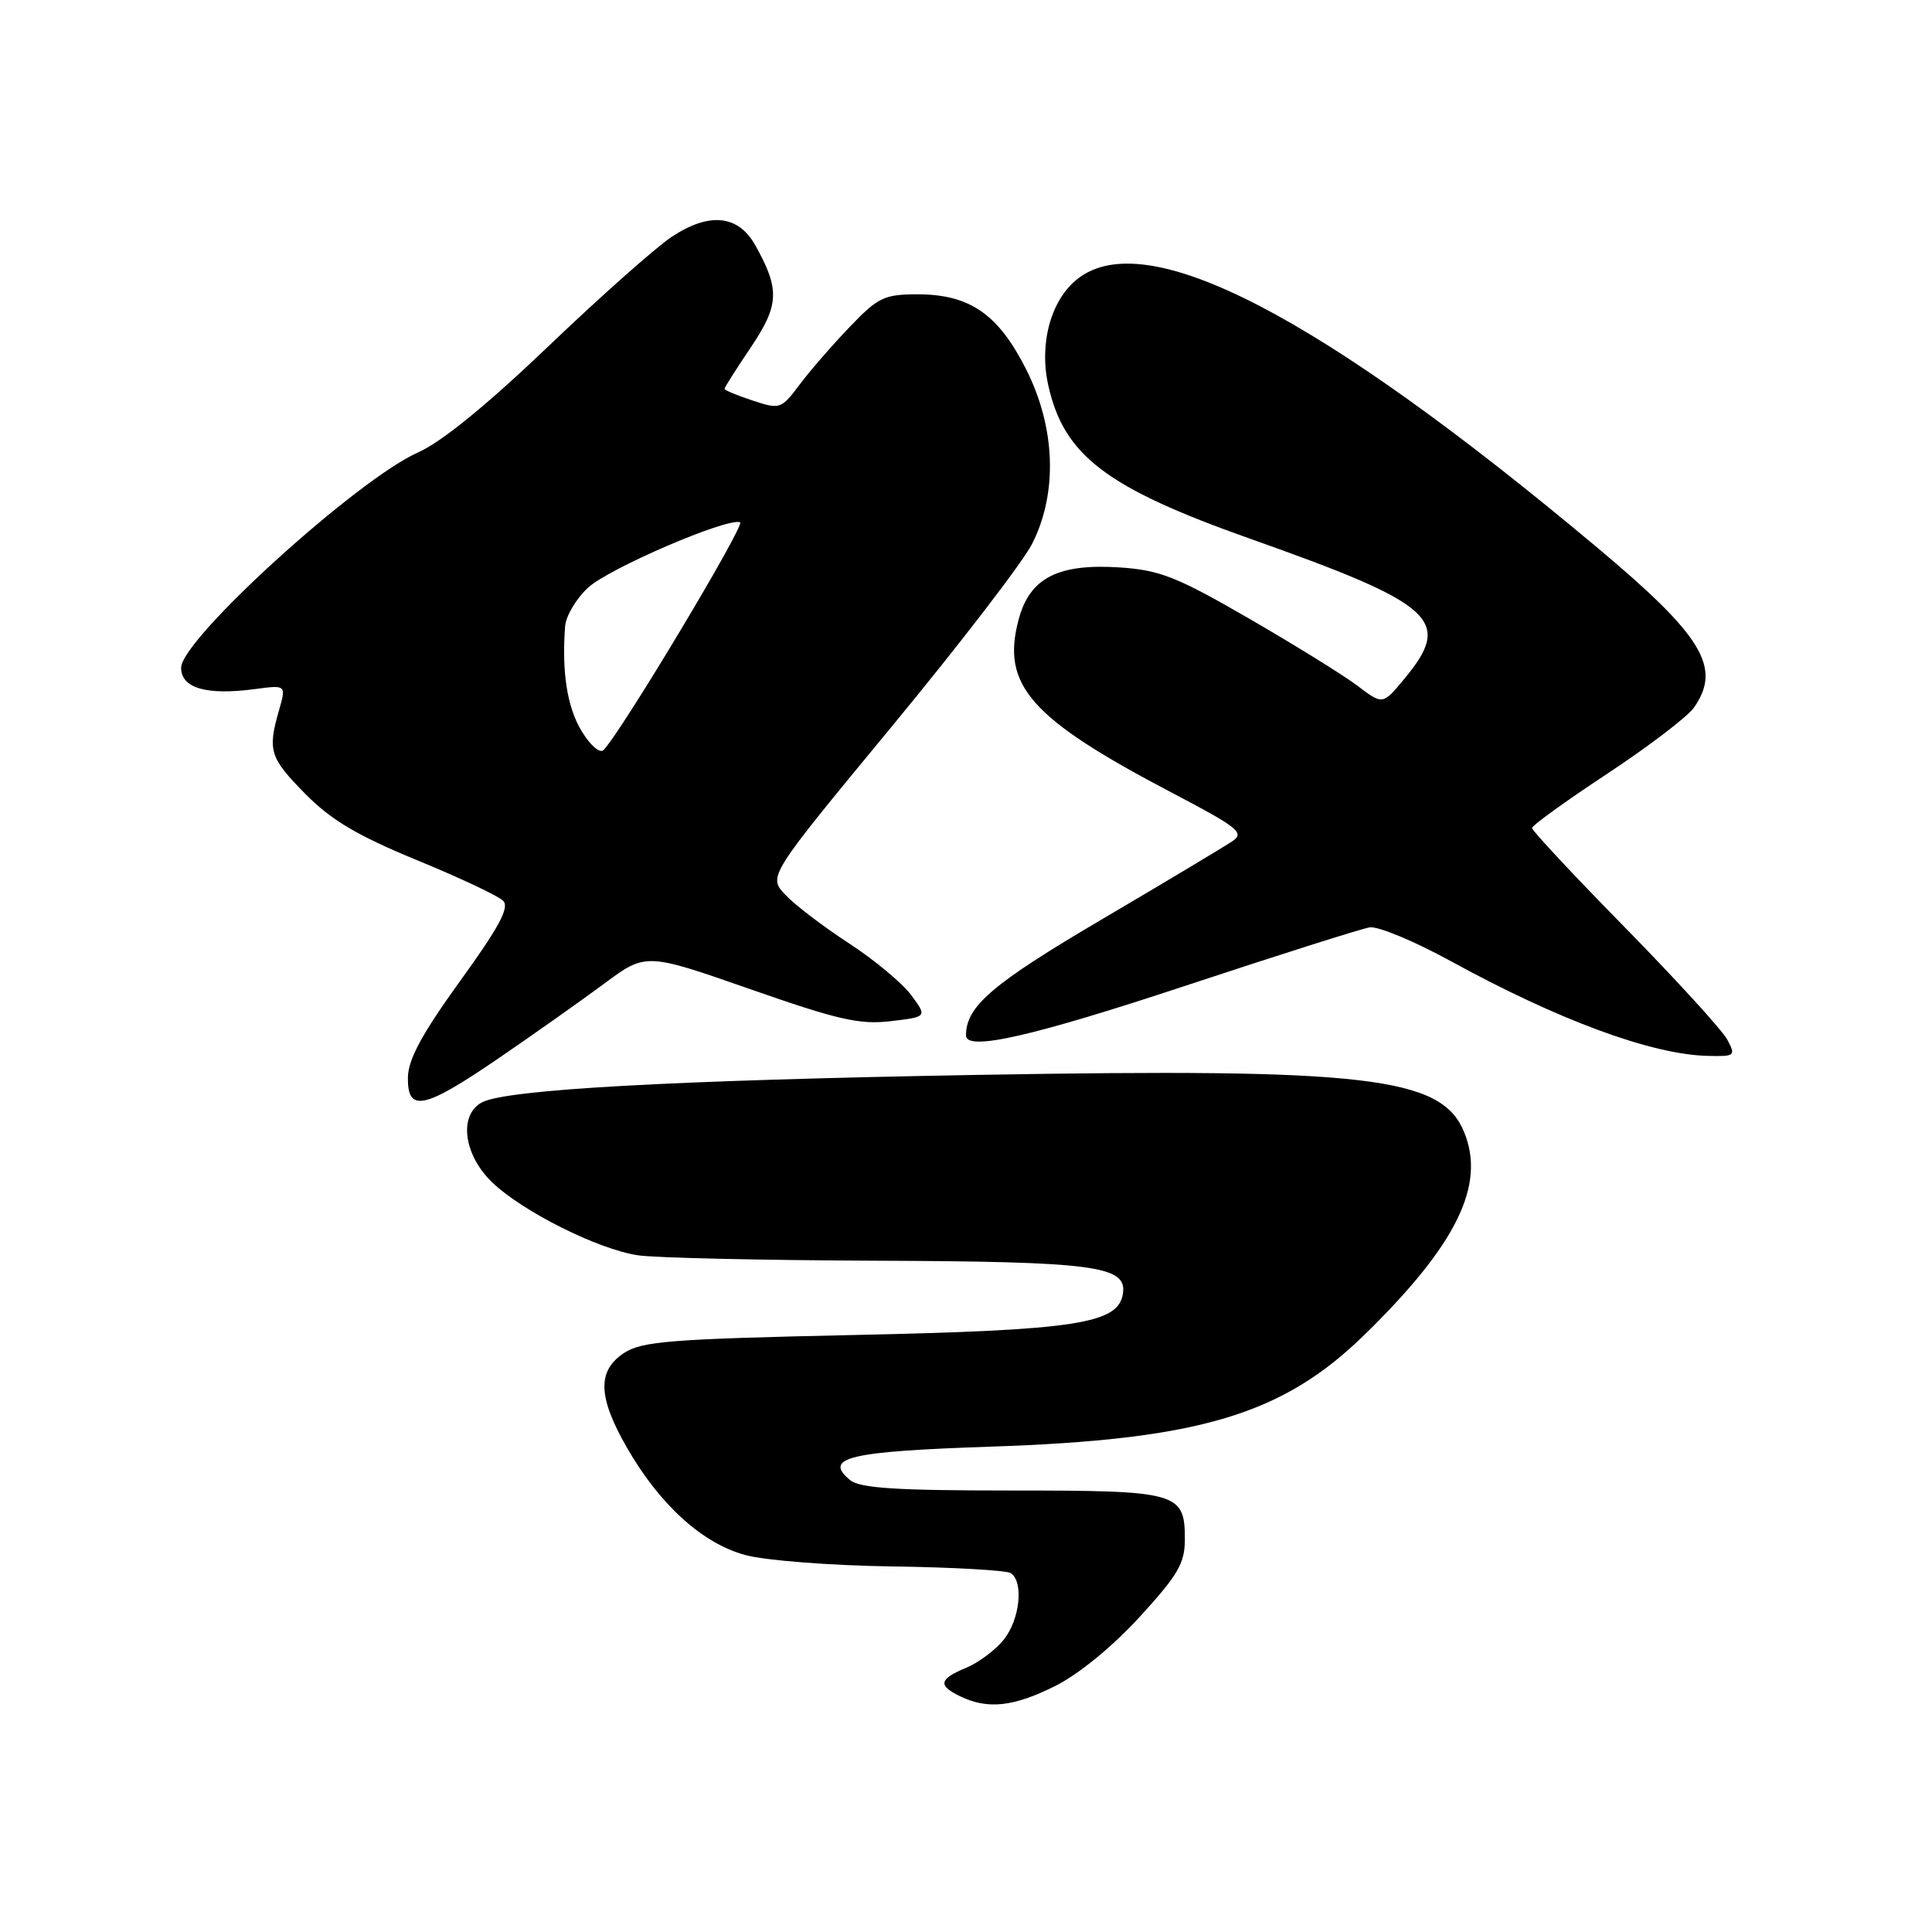 <?xml version="1.0" encoding="UTF-8" standalone="no"?>
<!DOCTYPE svg PUBLIC "-//W3C//DTD SVG 1.1//EN" "http://www.w3.org/Graphics/SVG/1.1/DTD/svg11.dtd" >
<svg xmlns="http://www.w3.org/2000/svg" xmlns:xlink="http://www.w3.org/1999/xlink" version="1.1" viewBox="0 0 256 256">
 <g >
 <path fill="currentColor"
d=" M 139.79 223.42 C 142.90 221.87 147.38 218.21 150.99 214.27 C 156.09 208.70 157.00 207.15 157.00 203.98 C 157.00 197.74 156.15 197.50 134.00 197.50 C 118.71 197.50 113.94 197.19 112.64 196.12 C 109.04 193.13 112.44 192.32 131.25 191.69 C 159.01 190.76 169.99 187.46 180.89 176.78 C 193.04 164.89 196.90 156.99 193.99 149.97 C 190.97 142.68 181.13 141.53 129.50 142.43 C 89.07 143.14 67.07 144.36 63.86 146.07 C 60.73 147.75 61.43 153.06 65.25 156.70 C 69.31 160.57 79.21 165.52 84.51 166.33 C 86.71 166.67 100.81 166.99 115.83 167.05 C 144.99 167.16 149.32 167.73 148.80 171.37 C 148.23 175.41 142.74 176.26 112.95 176.90 C 88.90 177.42 85.06 177.73 82.70 179.27 C 79.11 181.63 79.21 185.09 83.06 191.80 C 87.39 199.36 93.06 204.51 98.75 206.05 C 101.38 206.77 110.04 207.44 118.16 207.56 C 126.22 207.67 133.31 208.07 133.91 208.44 C 135.66 209.53 135.17 214.52 133.03 217.23 C 131.95 218.60 129.70 220.29 128.03 220.99 C 124.41 222.49 124.24 223.33 127.25 224.78 C 130.89 226.53 134.27 226.17 139.79 223.42 Z  M 66.06 140.23 C 70.70 137.06 76.99 132.61 80.04 130.35 C 85.58 126.24 85.58 126.24 99.38 131.06 C 111.04 135.14 113.93 135.80 118.02 135.31 C 122.87 134.74 122.87 134.74 120.74 131.86 C 119.57 130.28 115.85 127.18 112.47 124.98 C 109.09 122.78 105.30 119.89 104.05 118.55 C 101.77 116.12 101.77 116.12 118.13 96.31 C 127.13 85.41 135.51 74.51 136.75 72.08 C 140.17 65.36 139.88 56.69 135.97 48.94 C 132.28 41.63 128.50 39.01 121.62 39.00 C 117.17 39.00 116.37 39.38 112.62 43.29 C 110.35 45.65 107.36 49.09 105.97 50.94 C 103.51 54.22 103.35 54.27 99.72 53.07 C 97.67 52.40 96.00 51.70 96.00 51.52 C 96.00 51.35 97.57 48.86 99.50 46.01 C 103.26 40.41 103.35 38.34 100.08 32.50 C 97.82 28.47 93.99 28.08 89.01 31.38 C 86.91 32.77 79.56 39.29 72.68 45.87 C 64.56 53.63 58.51 58.57 55.43 59.93 C 47.35 63.50 24.00 84.71 24.00 88.48 C 24.00 91.19 27.36 92.16 33.76 91.31 C 37.93 90.75 37.93 90.75 36.97 94.12 C 35.44 99.45 35.73 100.40 40.46 105.20 C 43.88 108.66 47.32 110.71 55.21 113.96 C 60.87 116.28 66.02 118.71 66.66 119.35 C 67.55 120.22 66.17 122.79 60.96 130.00 C 55.93 136.96 54.09 140.37 54.05 142.75 C 53.98 147.46 56.16 147.00 66.06 140.23 Z  M 228.87 137.75 C 228.21 136.51 222.12 129.84 215.34 122.92 C 208.55 116.01 203.00 110.06 203.00 109.72 C 203.00 109.38 207.48 106.14 212.96 102.53 C 218.43 98.92 223.61 94.97 224.46 93.76 C 228.16 88.47 225.64 84.29 211.74 72.64 C 174.75 41.63 151.85 29.79 142.77 36.96 C 139.24 39.75 137.66 45.53 138.91 51.10 C 140.99 60.37 146.61 64.64 165.58 71.36 C 190.26 80.10 192.54 82.17 186.08 89.95 C 183.22 93.41 183.22 93.41 179.86 90.86 C 178.01 89.46 171.55 85.46 165.50 81.96 C 155.94 76.43 153.70 75.55 148.41 75.19 C 140.20 74.65 136.46 76.56 134.98 82.07 C 132.63 90.81 136.51 95.19 155.32 105.06 C 164.06 109.64 164.95 110.35 163.32 111.45 C 162.32 112.13 154.53 116.80 146.00 121.82 C 131.46 130.38 128.00 133.34 128.00 137.20 C 128.00 139.33 136.71 137.36 157.13 130.60 C 169.44 126.53 180.40 123.05 181.50 122.88 C 182.60 122.71 187.40 124.71 192.17 127.32 C 206.50 135.18 218.85 139.74 226.29 139.91 C 229.91 140.00 230.02 139.90 228.87 137.75 Z  M 77.07 96.88 C 75.16 93.74 74.42 89.07 74.88 83.00 C 74.98 81.62 76.35 79.32 77.92 77.87 C 80.68 75.31 96.31 68.59 98.07 69.20 C 98.82 69.46 82.39 96.88 79.98 99.38 C 79.50 99.88 78.23 98.79 77.07 96.88 Z "/>
</g>
</svg>
